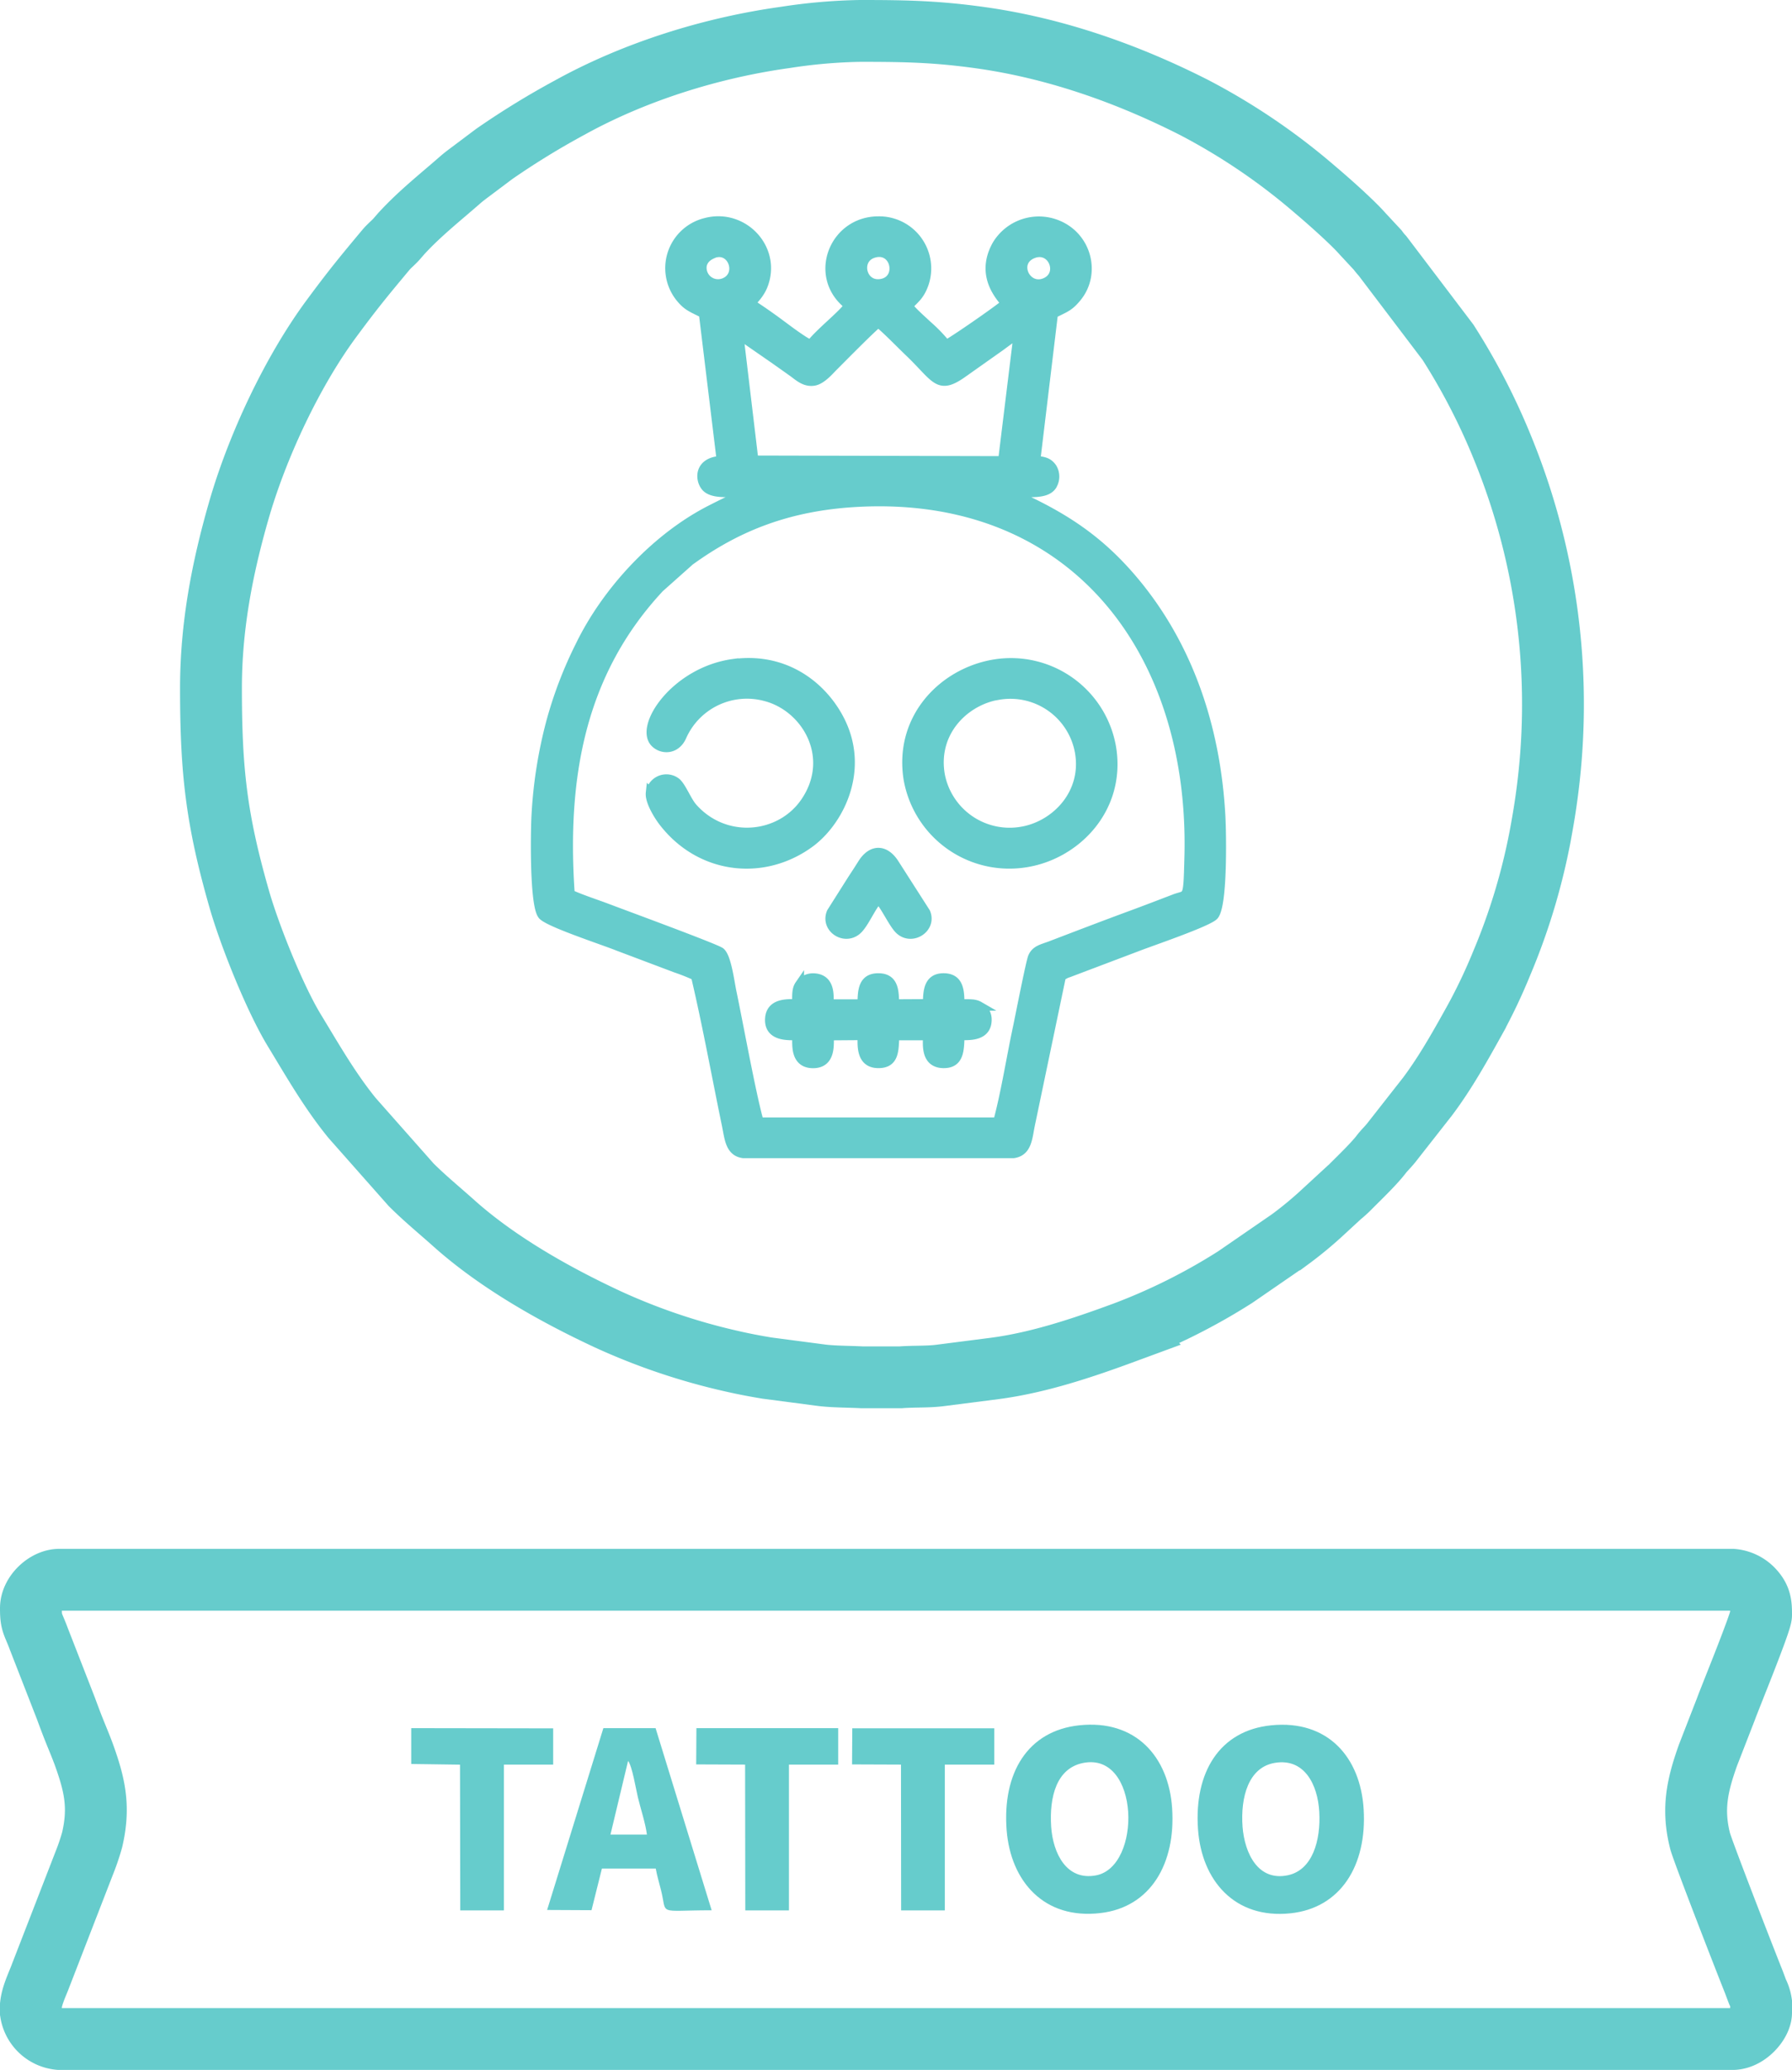 <svg id="Ebene_1" data-name="Ebene 1" xmlns="http://www.w3.org/2000/svg" viewBox="0 0 579.54 669.46"><defs><style>.cls-1{fill:none;stroke-miterlimit:22.93;stroke-width:20px;}.cls-1,.cls-2{stroke:#66cccc;}.cls-1,.cls-2,.cls-3{fill-rule:evenodd;}.cls-2,.cls-3{fill:#66cccc;}.cls-2{stroke-miterlimit:10;stroke-width:3px;}</style></defs><title>Tattoo</title><path class="cls-1" d="M114.46,223.85c0,26.9,1.78,42.47,9.08,68,3.39,11.91,11.59,32.31,17.83,42.58,5.93,9.76,11.54,19.61,18.78,28.48l19,21.49c4.5,4.5,9.31,8.42,14,12.62C207.27,409.62,225.67,420,242.86,428A203.3,203.3,0,0,0,283,441.54c3.85.88,7.27,1.53,11.3,2.2l17.89,2.35c4.12.47,8.65.41,12.85.64l12.44,0c4-.33,8.86-.09,12.87-.62l17.63-2.26c14.3-1.89,28.55-6.7,42-11.66a194.43,194.43,0,0,0,35.74-17.89l17.67-12.17A123,123,0,0,0,474.38,393l5.36-4.94a37.11,37.11,0,0,0,3.51-3.24c2.68-2.68,7.41-7.24,9.68-10.22,1-1.3,2-2.21,3.14-3.6l11.87-15.14c5.85-7.82,10.57-16.31,15.31-24.84a178.16,178.16,0,0,0,8.58-18.07,203.58,203.58,0,0,0,12.48-41.18c.74-4,1.35-7.45,1.93-11.57a219.05,219.05,0,0,0-13.85-113.52,210.35,210.35,0,0,0-17.87-34.71L493.36,84.06a19.77,19.77,0,0,1-1.6-1.94L487,77c-3.43-3.9-11-10.62-15.46-14.39A204.84,204.84,0,0,0,432.34,36C411,25.17,387.52,16.81,363,13.42c-13.81-1.91-23.65-2.14-37.34-2.15h-1.34a175.77,175.77,0,0,0-24.16,2.11C276,16.73,251.19,24.6,230.48,36.07a258.1,258.1,0,0,0-24.42,15l-7.51,5.64c-1.22.91-2.42,1.8-3.58,2.82-6.37,5.58-13,10.81-18.78,17.1l-.17.18-1.65,1.9c-1.12,1.22-2.31,2.14-3.36,3.4-7.19,8.61-10.58,12.72-17.44,22-12.69,17.11-24.1,41.36-30.11,62.28C118.09,185.05,114.46,203.82,114.46,223.85Z" transform="translate(-46.23 -1.27)"/><path class="cls-2" d="M273.74,102.7l5.77,47.51c-7.16.41-7,5.8-5.27,8.21,2.23,3.17,9.09,1.81,13.56,2.1-1,.83-4.37,2-5.93,2.73-2.07,1-3.73,1.83-5.69,2.83-17.72,9-33.76,26.3-42.35,44a132.51,132.51,0,0,0-9.53,25,147.91,147.91,0,0,0-4.67,29.69c-.32,5.57-.66,29,2,32.43,1.8,2.34,19.75,8.2,24.38,10.07l18.82,7.1a64.6,64.6,0,0,1,6.35,2.53c3.74,15.85,6.7,32.3,10,48.21.88,4.21,1.05,8.64,5.43,9.24H374c4.41-.65,4.55-4.91,5.41-9.2L389.47,317l1.46-.8c.58-.23,1-.34,1.55-.57l21.9-8.29c4.35-1.68,22.71-7.93,24.47-10,2.89-3.35,2.49-26.46,2.17-32.21-1.59-28.83-10.57-54.89-27.77-75.59-10-12-20.21-19.39-34.24-26.15-1.89-.91-4.62-1.6-6.17-2.84,4.52-.33,11.33,1.05,13.55-2.11a5.49,5.49,0,0,0,.17-5.81c-1.26-1.85-2.67-2.19-5.39-2.43l5.71-47.48c4-2,5.11-2.26,7.55-5.2,6.78-8.14,3-21.2-8.17-24.21a15.86,15.86,0,0,0-17.68,7.21c-5.88,10.57,2.32,17.64,2.85,18.93-2.49,2.22-18,12.92-19.23,13.27a49.44,49.44,0,0,0-6.11-6.31c-1.3-1.26-5.59-5-6.13-6.25,2.19-2.33,3.69-3.23,5.07-7a15.35,15.35,0,0,0-14.71-20.42c-14.6,0-21.5,18.09-9.57,27.25-1.17,2.43-9.45,8.86-12.32,12.68-1.77-.45-7.86-5.09-9.74-6.48-3-2.23-6.55-4.73-9.58-6.66.82-1.71,3.55-3.35,4.63-8.31,2.41-11-8-21-19.36-17.95a15.18,15.18,0,0,0-8.35,24c2.37,3,3.72,3.39,7.71,5.38ZM230.6,290.39c-2.63-38,3.47-71.69,28.94-99l9.77-8.7c14.74-10.69,31.4-17.84,54.71-19,69.38-3.49,108.45,48.09,106.76,114.59-.37,14.45-.32,12-4.75,13.7s-8.93,3.43-13.39,5.08c-9,3.31-17.85,6.71-26.8,10.13-2.74,1-4.65,1.36-5.64,3.61-.69,1.54-4.33,20.2-4.9,22.84-2.1,9.78-3.81,20.95-6.4,30.55l-77.16,0c-2.46-8.6-6.49-30.86-8.81-42-.71-3.38-1.69-11.36-3.7-13-1.45-1.17-30.66-11.9-36.63-14.17-3.71-1.41-8.7-3-12-4.57ZM368.11,216a33,33,0,0,1,37.61,27.23c3.12,19.78-11.78,34.79-28.2,37.12A33.19,33.19,0,0,1,339.91,253c-3-19.81,11.64-34.43,28.2-37ZM285.16,109.45l11.75,8.14c1.93,1.37,3.85,2.72,5.82,4.13,1.74,1.25,3.87,3.34,6.84,2.78,2.19-.4,4.56-3,5.71-4.22,3-3,12.46-12.62,15-14.66,3.35,2.83,6.83,6.5,10.11,9.64,8.8,8.44,9.21,12.4,17.47,6.45l11.65-8.24c1.52-1.06,4.52-3.48,6-4l-5,40.82L290,150.1l-4.85-40.65Zm-1.65,106.46c17.56-2.34,29.68,8.31,34.81,19.24,7.46,15.91-.95,31.94-10.13,38.7-15.09,11.09-35.63,8.72-47.55-6.9-1.32-1.73-4.36-6.47-4.06-9.24a5.21,5.21,0,0,1,8.25-3.49c1.72,1.29,3.49,6,5.35,8.16,10.42,11.91,28.61,10.15,36.65-2,9.56-14.4.08-30.57-13.25-33.89a23,23,0,0,0-26.83,12.95c-1.88,4.26-6.15,4.42-8.55,2.2-5.57-5.17,6.45-23.25,25.31-25.76Zm85.42,10.24a22.71,22.71,0,0,1,26.42,18.3c2.38,13.44-7.68,23.75-18.52,25.66a22.85,22.85,0,0,1-26.49-18c-2.53-13.75,7.45-24,18.59-26Zm-65,99.71c0-2.08-.21-4.49.83-6a5.39,5.39,0,0,1,4.58-2.3c5.56.19,5,5.77,5,8.4l10.72,0c0-4.48.33-8.43,5.22-8.42s5.21,3.91,5.21,8.42l10.72-.06c0-4.38.41-8.48,5.37-8.36,4.7.12,5.05,4,5.05,8.32,2.19.24,4.45-.25,6.23.78a5,5,0,0,1,2.58,4.54c-.09,5.84-6.84,4.87-8.78,5.05-.15,4.58-.08,9.13-5.43,9-5.87-.18-5-6.4-5-9H335.58c-.24,4.67,0,9-5.26,9-6.11,0-5.15-6.63-5.27-9.06l-10.64.08c-.09,2.45.82,9.12-5.39,9-5.9-.14-5-6.48-5.09-9-1.69-.18-9.07.81-8.78-5.4.26-5.86,7.05-4.76,8.81-5ZM330.32,292c-2.47,2.47-4.69,8.39-7.17,10.3-4.12,3.17-10.13-1-8.06-5.94l6.75-10.67c1.26-1.92,2.21-3.38,3.34-5.18,3-4.72,7.29-4.77,10.41.23l10,15.63c2.14,5-4.23,9.24-8.26,5.77-2.14-1.84-4.66-7.78-7-10.14Zm50.09-208.7c6.26-2.34,9.87,6.74,3.88,9.33-6.23,2.71-10.74-6.76-3.88-9.33Zm-51.67-.13c7-2.13,9.29,8.21,2.9,9.73-6.71,1.59-9.05-7.86-2.9-9.73Zm-52.18.25c6.47-2.81,10,6.92,3.79,9.3a5.22,5.22,0,0,1-6.77-3C272.63,87.08,273.7,84.7,276.56,83.46Z" transform="translate(-46.23 -1.27)"/><path class="cls-1" d="M56.23,521.38v.23c0,4.75.69,4.66,2.54,9.68l8.77,22.5c.94,2.56,1.88,5.07,2.84,7.46s2,4.85,2.93,7.37c3.55,9.84,5.22,17,2.72,27.69A73.25,73.25,0,0,1,73.41,604L58.92,641.38c-1.12,2.77-2.38,5.59-2.69,8.37v2.42a10.23,10.23,0,0,0,9.23,8.56H606.54c4.77,0,9.23-5.26,9.23-8.53V649a11.34,11.34,0,0,0-1.12-3.48c-.48-1.2-.92-2.5-1.47-3.86-2.84-7.08-16.31-41.78-17.14-45-2.65-10.45-.83-18.18,2.55-27.7l5.87-15.1c1-2.85,11.31-28,11.31-30.27v-.33c0-3.31-.22-5.41-2.91-8.13a10.37,10.37,0,0,0-6.32-2.92H65.46C61.21,512.14,56.23,516.68,56.23,521.38Z" transform="translate(-46.23 -1.27)"/><path class="cls-3" d="M396.53,571.45c-8.51,1.68-11,10.77-10.35,20.65.6,8.55,4.94,17.5,14.49,15.71,14.93-2.79,14.2-40-4.14-36.36Zm-1.23-12.18c18.15-1.93,28.9,10.11,30,26.85,1.19,17.8-6.9,32-23.2,33.88-18.15,2.15-29-10.2-30.32-26.79-1.43-18.52,6.79-32.16,23.5-33.94Zm62.09,0c-16.81,1.67-25,15.28-23.72,33.59,1.16,16.61,11.85,29.1,29.89,27.22,16.33-1.71,24.77-15.58,23.68-33.63-1-16.89-11.66-29-29.85-27.18Zm-135.6,12.65,15.82.06.05,47.16,14.13,0,0-47.15h16l0-11.75H321.86l-.07,11.7Zm-50.41,0,15.82.06.06,47.16,14.12,0,0-47.15h15.93V560.19H271.45l-.07,11.7ZM223.17,619l18.19-58.8h16.89l18.13,58.9c-18,0-14.25,1.82-16.41-6.64-.59-2.34-1.27-4.59-1.67-6.86l-17.41,0-3.36,13.47L223.17,619Zm20.49-24.39h11.78c-.4-3.42-2.06-8.48-2.92-12.06-.63-2.66-1.85-10.15-3.17-11.75l-5.69,23.8ZM179.2,571.78,195,572l.08,47.14h14.11l0-47.16h15.94V560.26l-45.91-.07,0,11.59Zm279.39-.37c9.52-1.55,13.78,7.09,14.29,15.73.56,9.49-2.25,18.93-10.11,20.62-9.63,2.06-14-7-14.69-15.63C447.37,582.48,450,572.79,458.59,571.41Z" transform="translate(-46.23 -1.27)"/></svg>
